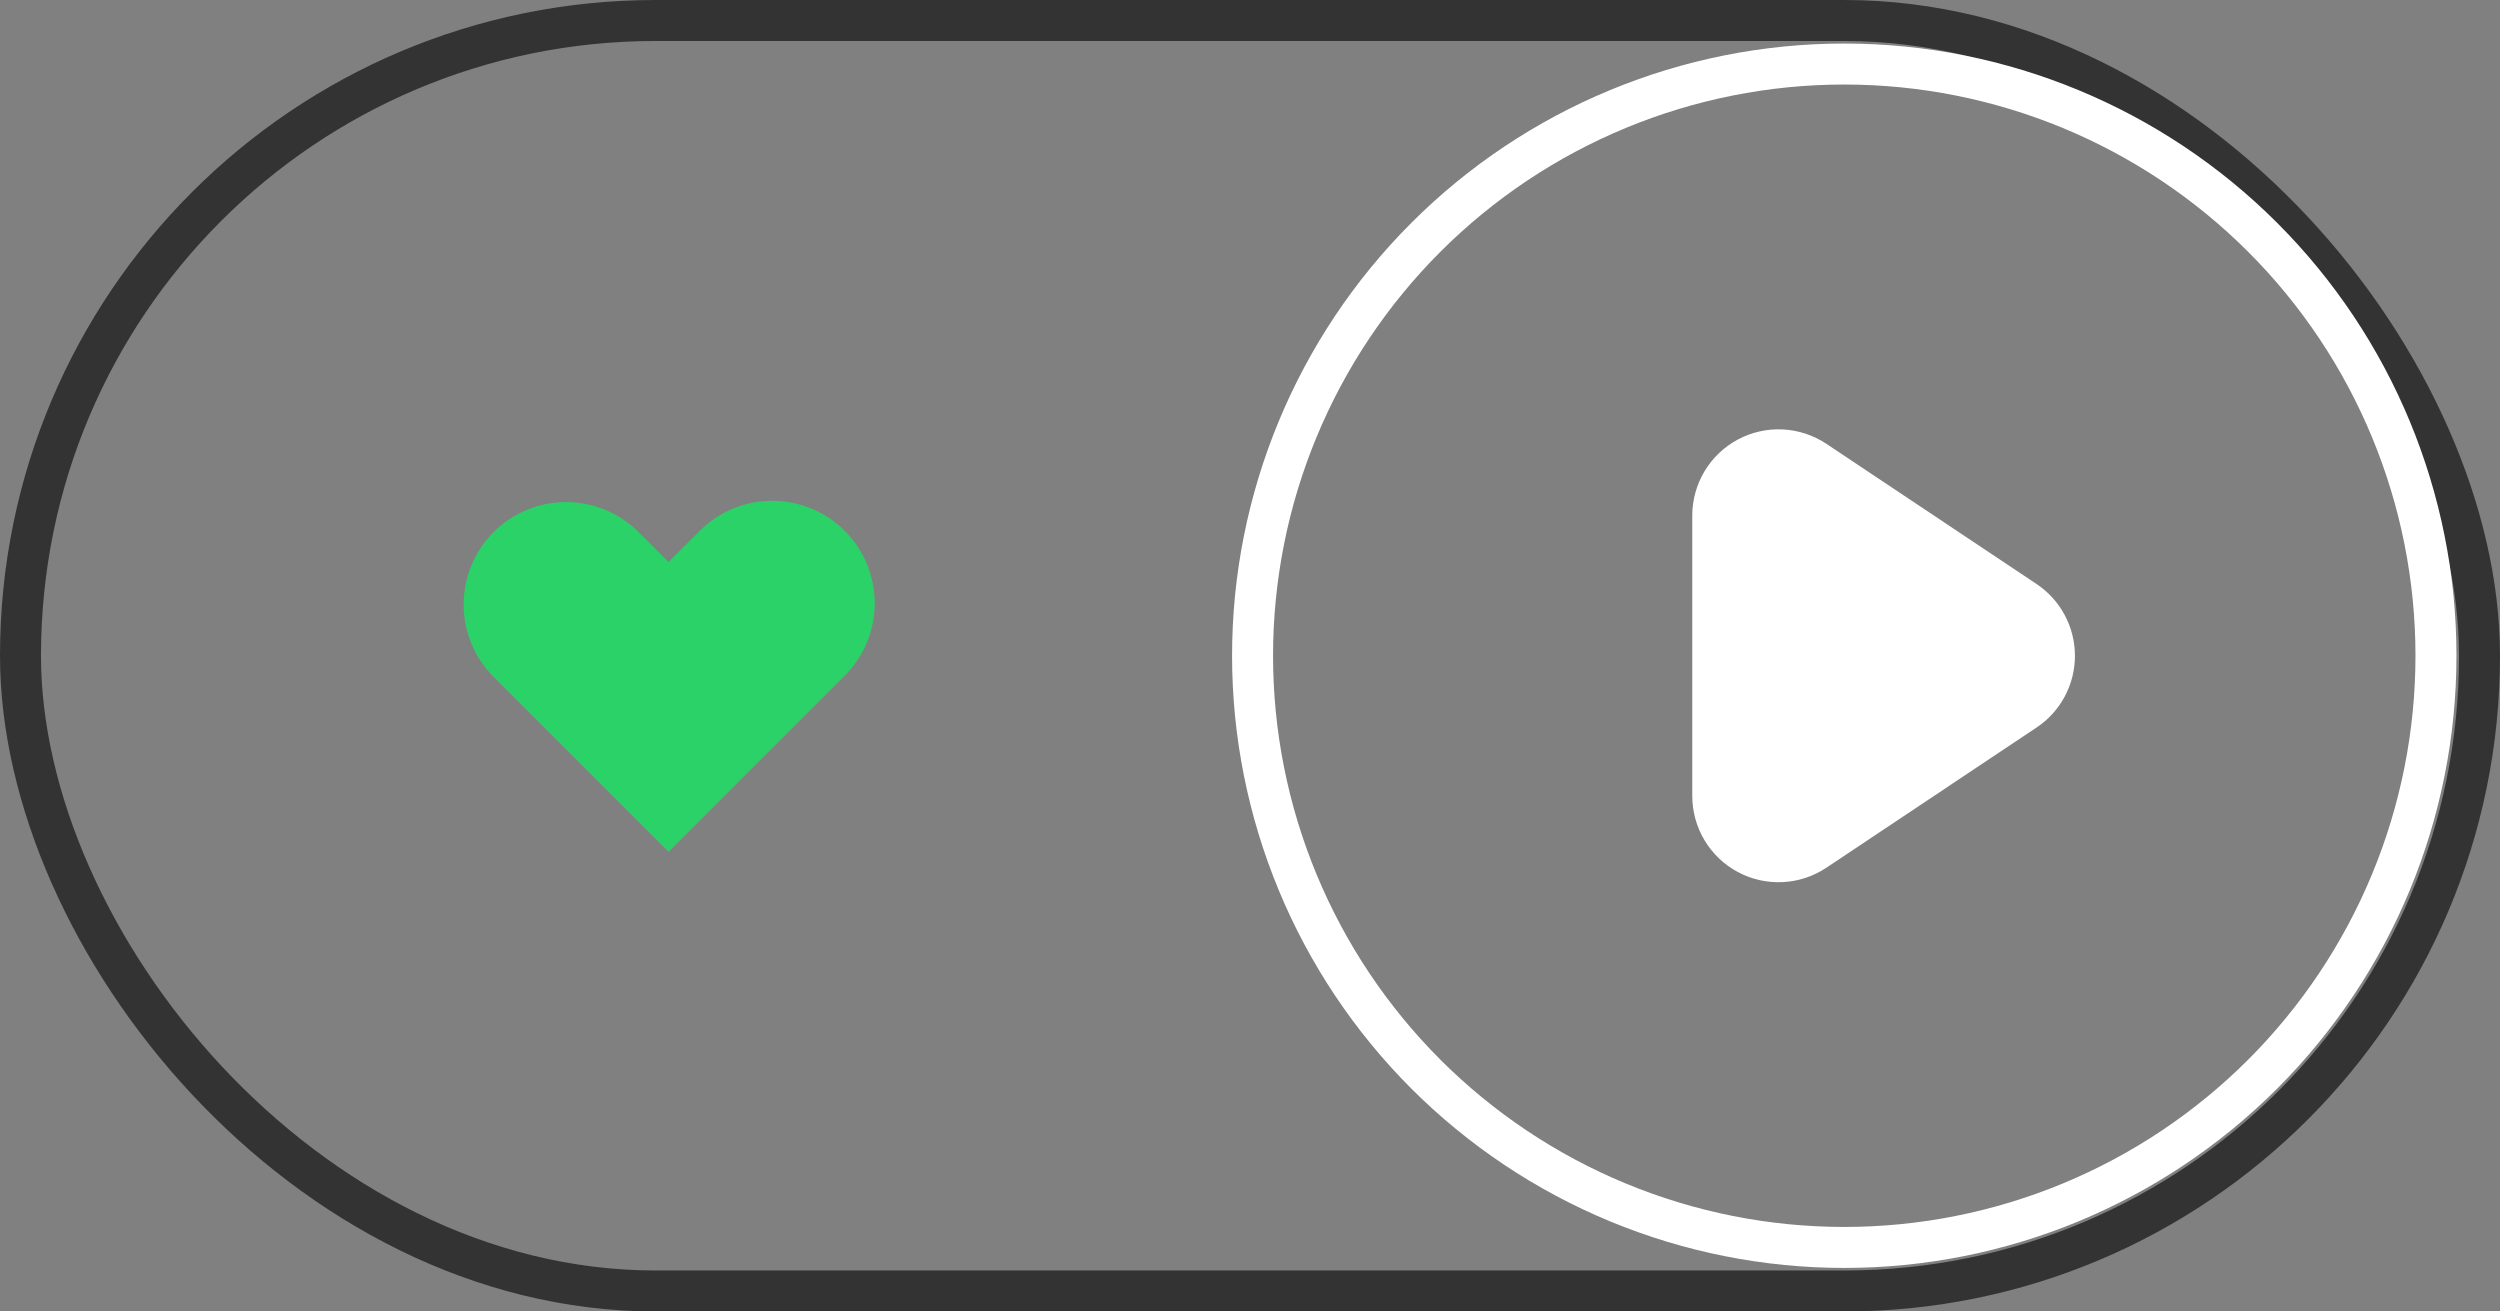 <svg width="122" height="64" viewBox="0 0 122 64" fill="none" xmlns="http://www.w3.org/2000/svg">
<rect x="0" y="0" width="122" height="64" fill="#808080" stroke="none"/>
<rect x="1" y="1" width="120" height="62" rx="31" stroke="#333333" stroke-width="2"/>
<path fill-rule="evenodd" clip-rule="evenodd" d="M24.09 25.965C25.027 25.028 26.299 24.501 27.625 24.501C28.951 24.501 30.222 25.028 31.16 25.965L32.625 27.429L34.09 25.965C34.551 25.488 35.103 25.107 35.713 24.845C36.323 24.582 36.979 24.445 37.643 24.439C38.307 24.433 38.965 24.559 39.58 24.811C40.194 25.062 40.752 25.434 41.222 25.903C41.691 26.372 42.063 26.931 42.314 27.545C42.565 28.16 42.692 28.818 42.686 29.482C42.68 30.146 42.542 30.802 42.28 31.412C42.018 32.022 41.638 32.574 41.16 33.035L32.625 41.571L24.09 33.035C23.153 32.097 22.626 30.826 22.626 29.5C22.626 28.174 23.153 26.903 24.09 25.965Z" fill="#2BD268"/>
<path d="M88.572 22.49L98.829 29.331C99.268 29.624 99.629 30.024 99.878 30.489C100.127 30.955 100.257 31.475 100.257 32.003C100.257 32.531 100.127 33.051 99.878 33.517C99.629 33.983 99.268 34.38 98.829 34.672L88.572 41.513C88.089 41.835 87.527 42.02 86.947 42.048C86.367 42.077 85.79 41.947 85.278 41.673C84.766 41.399 84.338 40.991 84.039 40.492C83.74 39.994 83.583 39.424 83.583 38.843V25.166C83.582 24.585 83.739 24.014 84.037 23.515C84.335 23.016 84.763 22.607 85.275 22.332C85.787 22.057 86.365 21.927 86.945 21.955C87.526 21.983 88.088 22.168 88.572 22.49Z" fill="white" stroke="white" stroke-width="2" stroke-linecap="round" stroke-linejoin="round"/>
<path d="M116.677 43.05C118.128 39.547 118.875 35.792 118.875 32C118.875 24.342 115.833 16.997 110.418 11.582C105.003 6.167 97.658 3.125 90 3.125C82.342 3.125 74.997 6.167 69.582 11.582C64.167 16.997 61.125 24.342 61.125 32C61.125 35.792 61.872 39.547 63.323 43.05C64.774 46.553 66.901 49.736 69.582 52.418C72.264 55.099 75.447 57.226 78.95 58.677C82.453 60.128 86.208 60.875 90 60.875C93.792 60.875 97.547 60.128 101.05 58.677C104.553 57.226 107.736 55.099 110.418 52.418C113.099 49.736 115.226 46.553 116.677 43.05Z" stroke="white" stroke-width="2" stroke-linecap="round" stroke-linejoin="round"/>
</svg>
